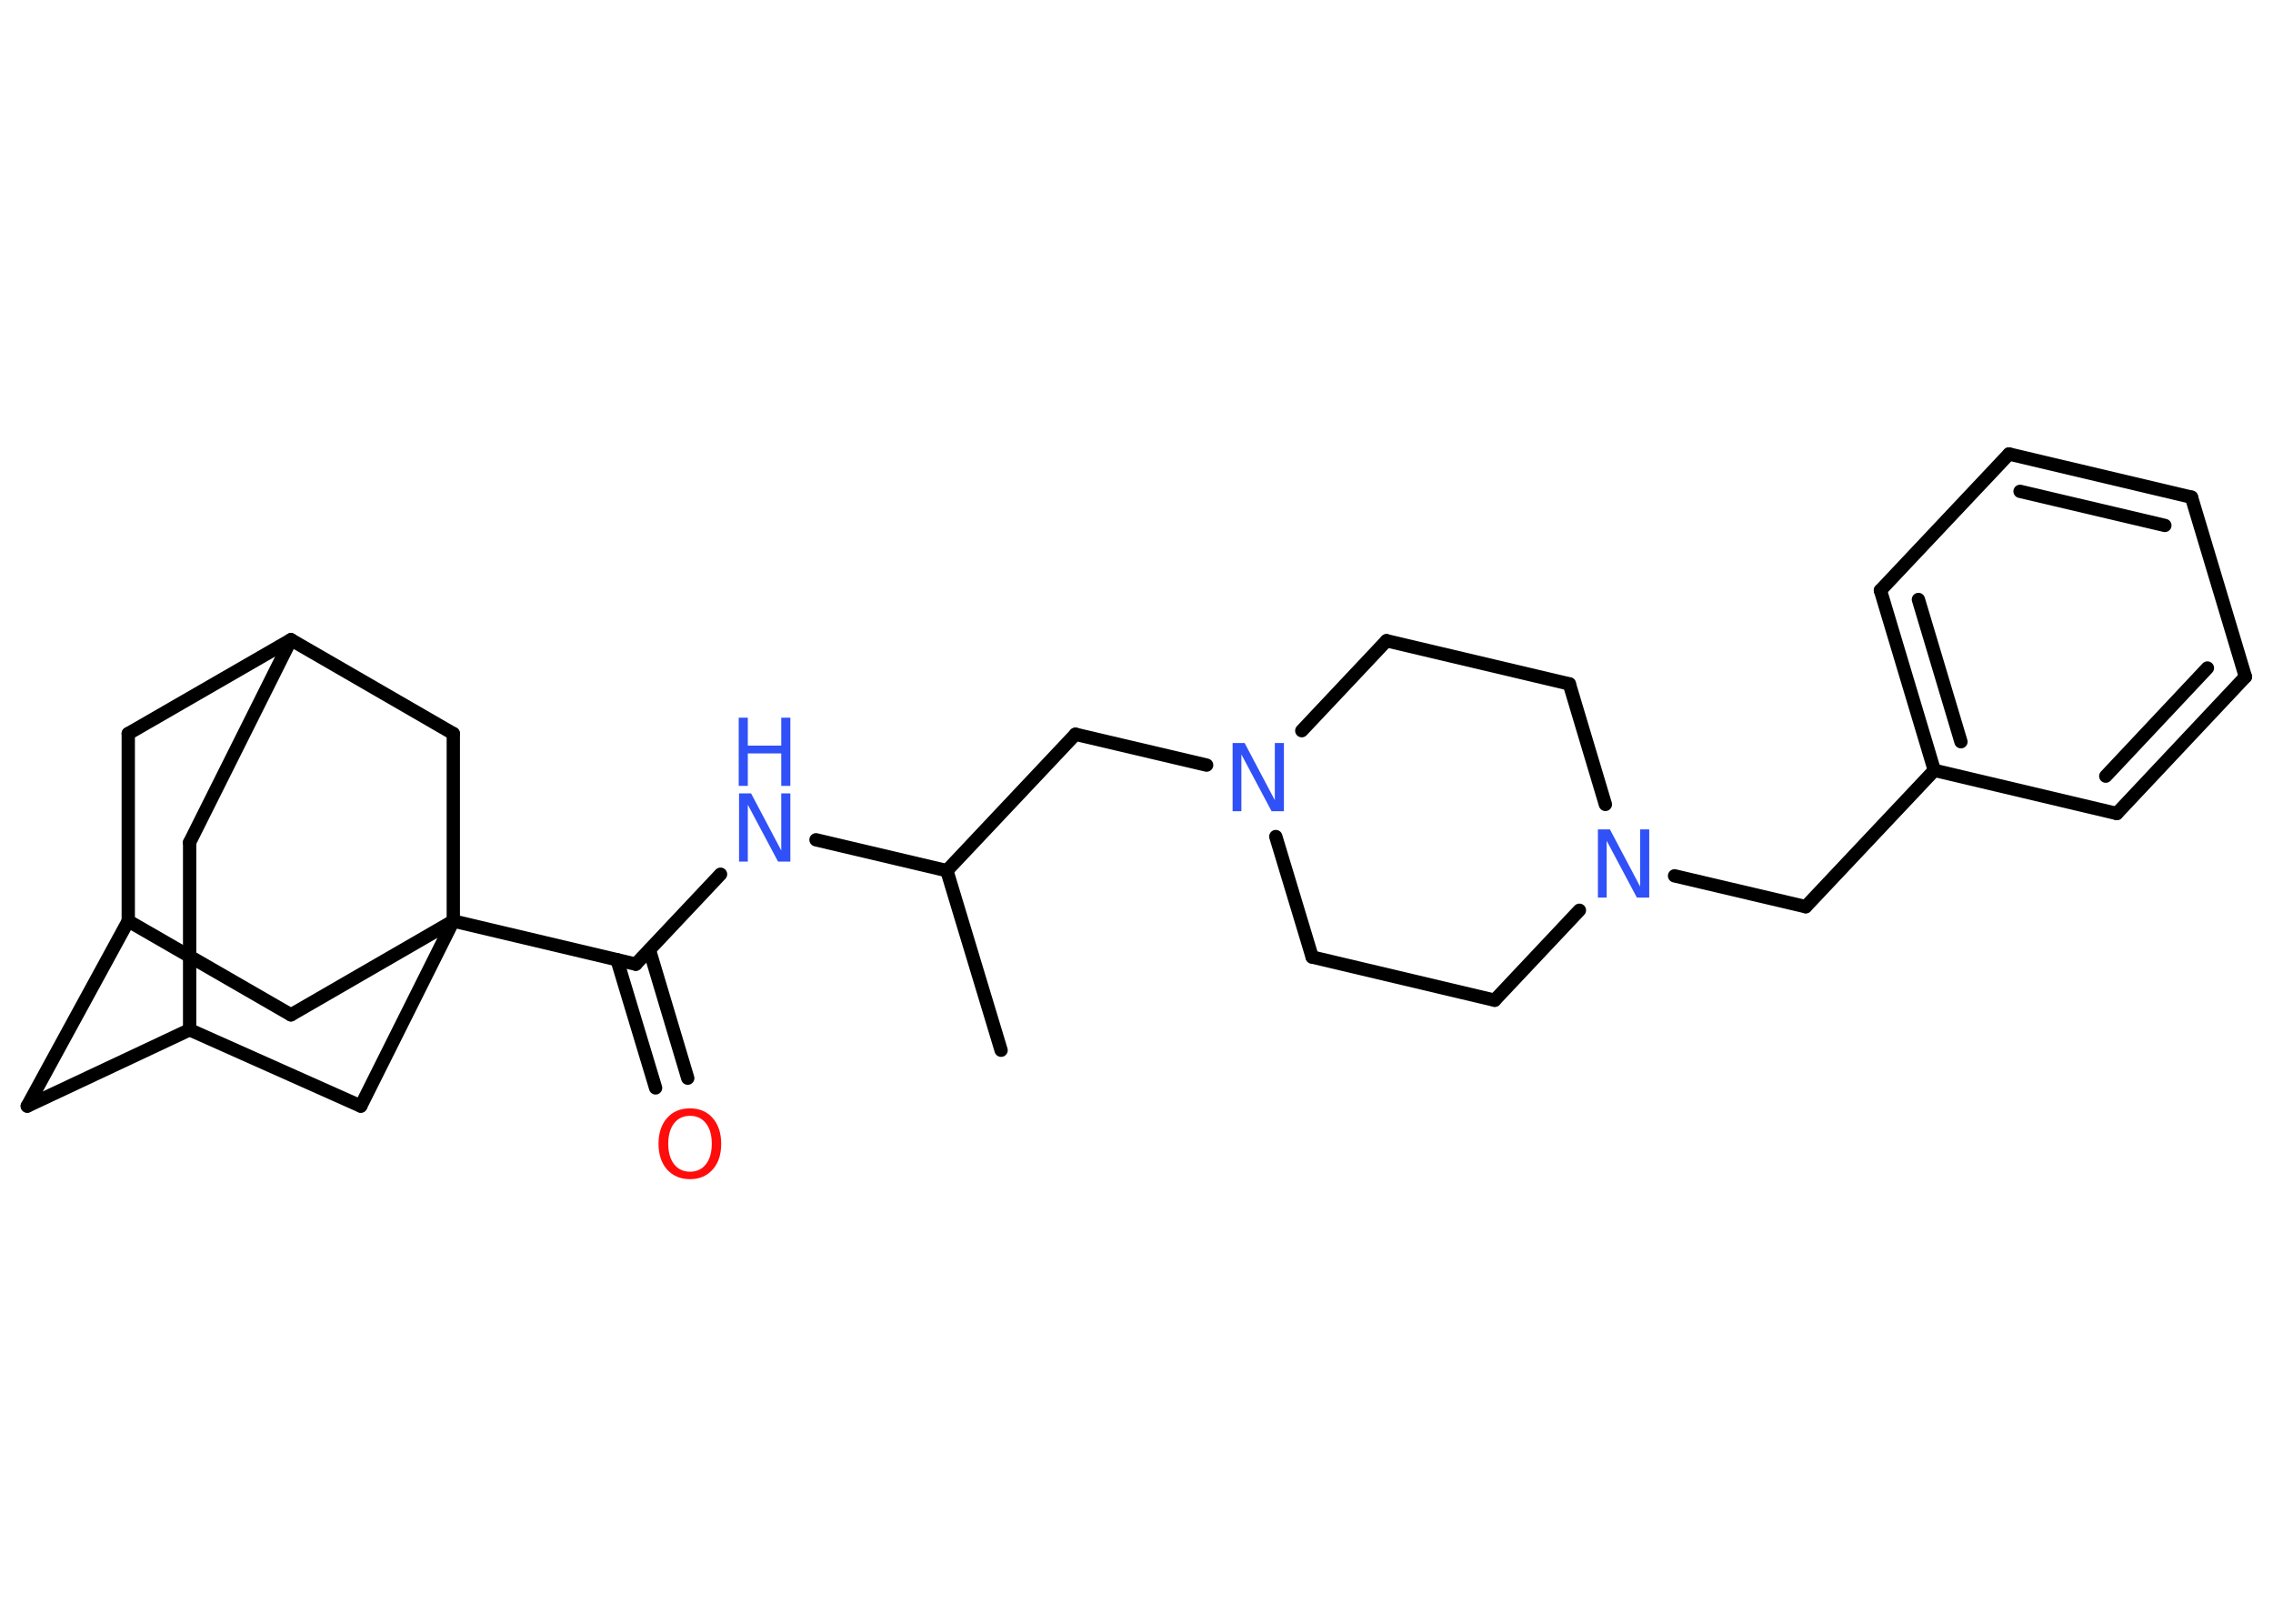 <?xml version='1.0' encoding='UTF-8'?>
<!DOCTYPE svg PUBLIC "-//W3C//DTD SVG 1.1//EN" "http://www.w3.org/Graphics/SVG/1.1/DTD/svg11.dtd">
<svg version='1.2' xmlns='http://www.w3.org/2000/svg' xmlns:xlink='http://www.w3.org/1999/xlink' width='70.0mm' height='50.0mm' viewBox='0 0 70.0 50.0'>
  <desc>Generated by the Chemistry Development Kit (http://github.com/cdk)</desc>
  <g stroke-linecap='round' stroke-linejoin='round' stroke='#000000' stroke-width='.41' fill='#3050F8'>
    <rect x='.0' y='.0' width='70.0' height='50.0' fill='#FFFFFF' stroke='none'/>
    <g id='mol1' class='mol'>
      <line id='mol1bnd1' class='bond' x1='30.83' y1='32.34' x2='29.16' y2='26.81'/>
      <line id='mol1bnd2' class='bond' x1='29.16' y1='26.81' x2='33.12' y2='22.61'/>
      <line id='mol1bnd3' class='bond' x1='33.12' y1='22.61' x2='37.16' y2='23.56'/>
      <line id='mol1bnd4' class='bond' x1='39.29' y1='25.76' x2='40.41' y2='29.47'/>
      <line id='mol1bnd5' class='bond' x1='40.41' y1='29.47' x2='46.03' y2='30.8'/>
      <line id='mol1bnd6' class='bond' x1='46.03' y1='30.8' x2='48.64' y2='28.03'/>
      <line id='mol1bnd7' class='bond' x1='51.57' y1='26.97' x2='55.61' y2='27.92'/>
      <line id='mol1bnd8' class='bond' x1='55.61' y1='27.92' x2='59.57' y2='23.72'/>
      <g id='mol1bnd9' class='bond'>
        <line x1='57.91' y1='18.18' x2='59.57' y2='23.72'/>
        <line x1='59.08' y1='18.46' x2='60.39' y2='22.84'/>
      </g>
      <line id='mol1bnd10' class='bond' x1='57.91' y1='18.18' x2='61.87' y2='13.98'/>
      <g id='mol1bnd11' class='bond'>
        <line x1='67.49' y1='15.31' x2='61.87' y2='13.98'/>
        <line x1='66.67' y1='16.18' x2='62.21' y2='15.13'/>
      </g>
      <line id='mol1bnd12' class='bond' x1='67.49' y1='15.31' x2='69.15' y2='20.84'/>
      <g id='mol1bnd13' class='bond'>
        <line x1='65.19' y1='25.05' x2='69.15' y2='20.84'/>
        <line x1='64.85' y1='23.9' x2='67.98' y2='20.57'/>
      </g>
      <line id='mol1bnd14' class='bond' x1='59.57' y1='23.72' x2='65.19' y2='25.05'/>
      <line id='mol1bnd15' class='bond' x1='49.44' y1='24.77' x2='48.33' y2='21.06'/>
      <line id='mol1bnd16' class='bond' x1='48.33' y1='21.06' x2='42.7' y2='19.73'/>
      <line id='mol1bnd17' class='bond' x1='40.09' y1='22.5' x2='42.7' y2='19.73'/>
      <line id='mol1bnd18' class='bond' x1='29.16' y1='26.81' x2='25.13' y2='25.86'/>
      <line id='mol1bnd19' class='bond' x1='22.19' y1='26.92' x2='19.58' y2='29.69'/>
      <g id='mol1bnd20' class='bond'>
        <line x1='20.0' y1='29.25' x2='21.18' y2='33.2'/>
        <line x1='19.0' y1='29.55' x2='20.19' y2='33.5'/>
      </g>
      <line id='mol1bnd21' class='bond' x1='19.58' y1='29.69' x2='13.96' y2='28.36'/>
      <line id='mol1bnd22' class='bond' x1='13.96' y1='28.36' x2='8.96' y2='31.25'/>
      <line id='mol1bnd23' class='bond' x1='8.96' y1='31.25' x2='3.95' y2='28.36'/>
      <line id='mol1bnd24' class='bond' x1='3.95' y1='28.36' x2='.84' y2='34.06'/>
      <line id='mol1bnd25' class='bond' x1='.84' y1='34.06' x2='5.84' y2='31.71'/>
      <line id='mol1bnd26' class='bond' x1='5.84' y1='31.71' x2='5.84' y2='25.94'/>
      <line id='mol1bnd27' class='bond' x1='5.84' y1='25.94' x2='8.96' y2='19.7'/>
      <line id='mol1bnd28' class='bond' x1='8.96' y1='19.7' x2='3.95' y2='22.59'/>
      <line id='mol1bnd29' class='bond' x1='3.95' y1='28.36' x2='3.95' y2='22.59'/>
      <line id='mol1bnd30' class='bond' x1='8.96' y1='19.7' x2='13.96' y2='22.59'/>
      <line id='mol1bnd31' class='bond' x1='13.96' y1='28.36' x2='13.96' y2='22.59'/>
      <line id='mol1bnd32' class='bond' x1='5.84' y1='31.71' x2='11.11' y2='34.06'/>
      <line id='mol1bnd33' class='bond' x1='13.96' y1='28.36' x2='11.11' y2='34.06'/>
      <path id='mol1atm4' class='atom' d='M37.95 22.88h.38l.93 1.76v-1.76h.28v2.1h-.38l-.93 -1.75v1.75h-.27v-2.1z' stroke='none'/>
      <path id='mol1atm7' class='atom' d='M49.2 25.54h.38l.93 1.76v-1.76h.28v2.1h-.38l-.93 -1.75v1.75h-.27v-2.1z' stroke='none'/>
      <g id='mol1atm17' class='atom'>
        <path d='M22.75 24.43h.38l.93 1.76v-1.76h.28v2.1h-.38l-.93 -1.75v1.75h-.27v-2.1z' stroke='none'/>
        <path d='M22.75 22.1h.28v.86h1.03v-.86h.28v2.1h-.28v-1.0h-1.03v1.0h-.28v-2.1z' stroke='none'/>
      </g>
      <path id='mol1atm19' class='atom' d='M21.25 34.36q-.31 .0 -.49 .23q-.18 .23 -.18 .63q.0 .4 .18 .63q.18 .23 .49 .23q.31 .0 .49 -.23q.18 -.23 .18 -.63q.0 -.4 -.18 -.63q-.18 -.23 -.49 -.23zM21.25 34.13q.44 .0 .7 .3q.26 .3 .26 .79q.0 .5 -.26 .79q-.26 .3 -.7 .3q-.44 .0 -.71 -.3q-.26 -.3 -.26 -.79q.0 -.49 .26 -.79q.26 -.3 .71 -.3z' stroke='none' fill='#FF0D0D'/>
    </g>
  </g>
</svg>

